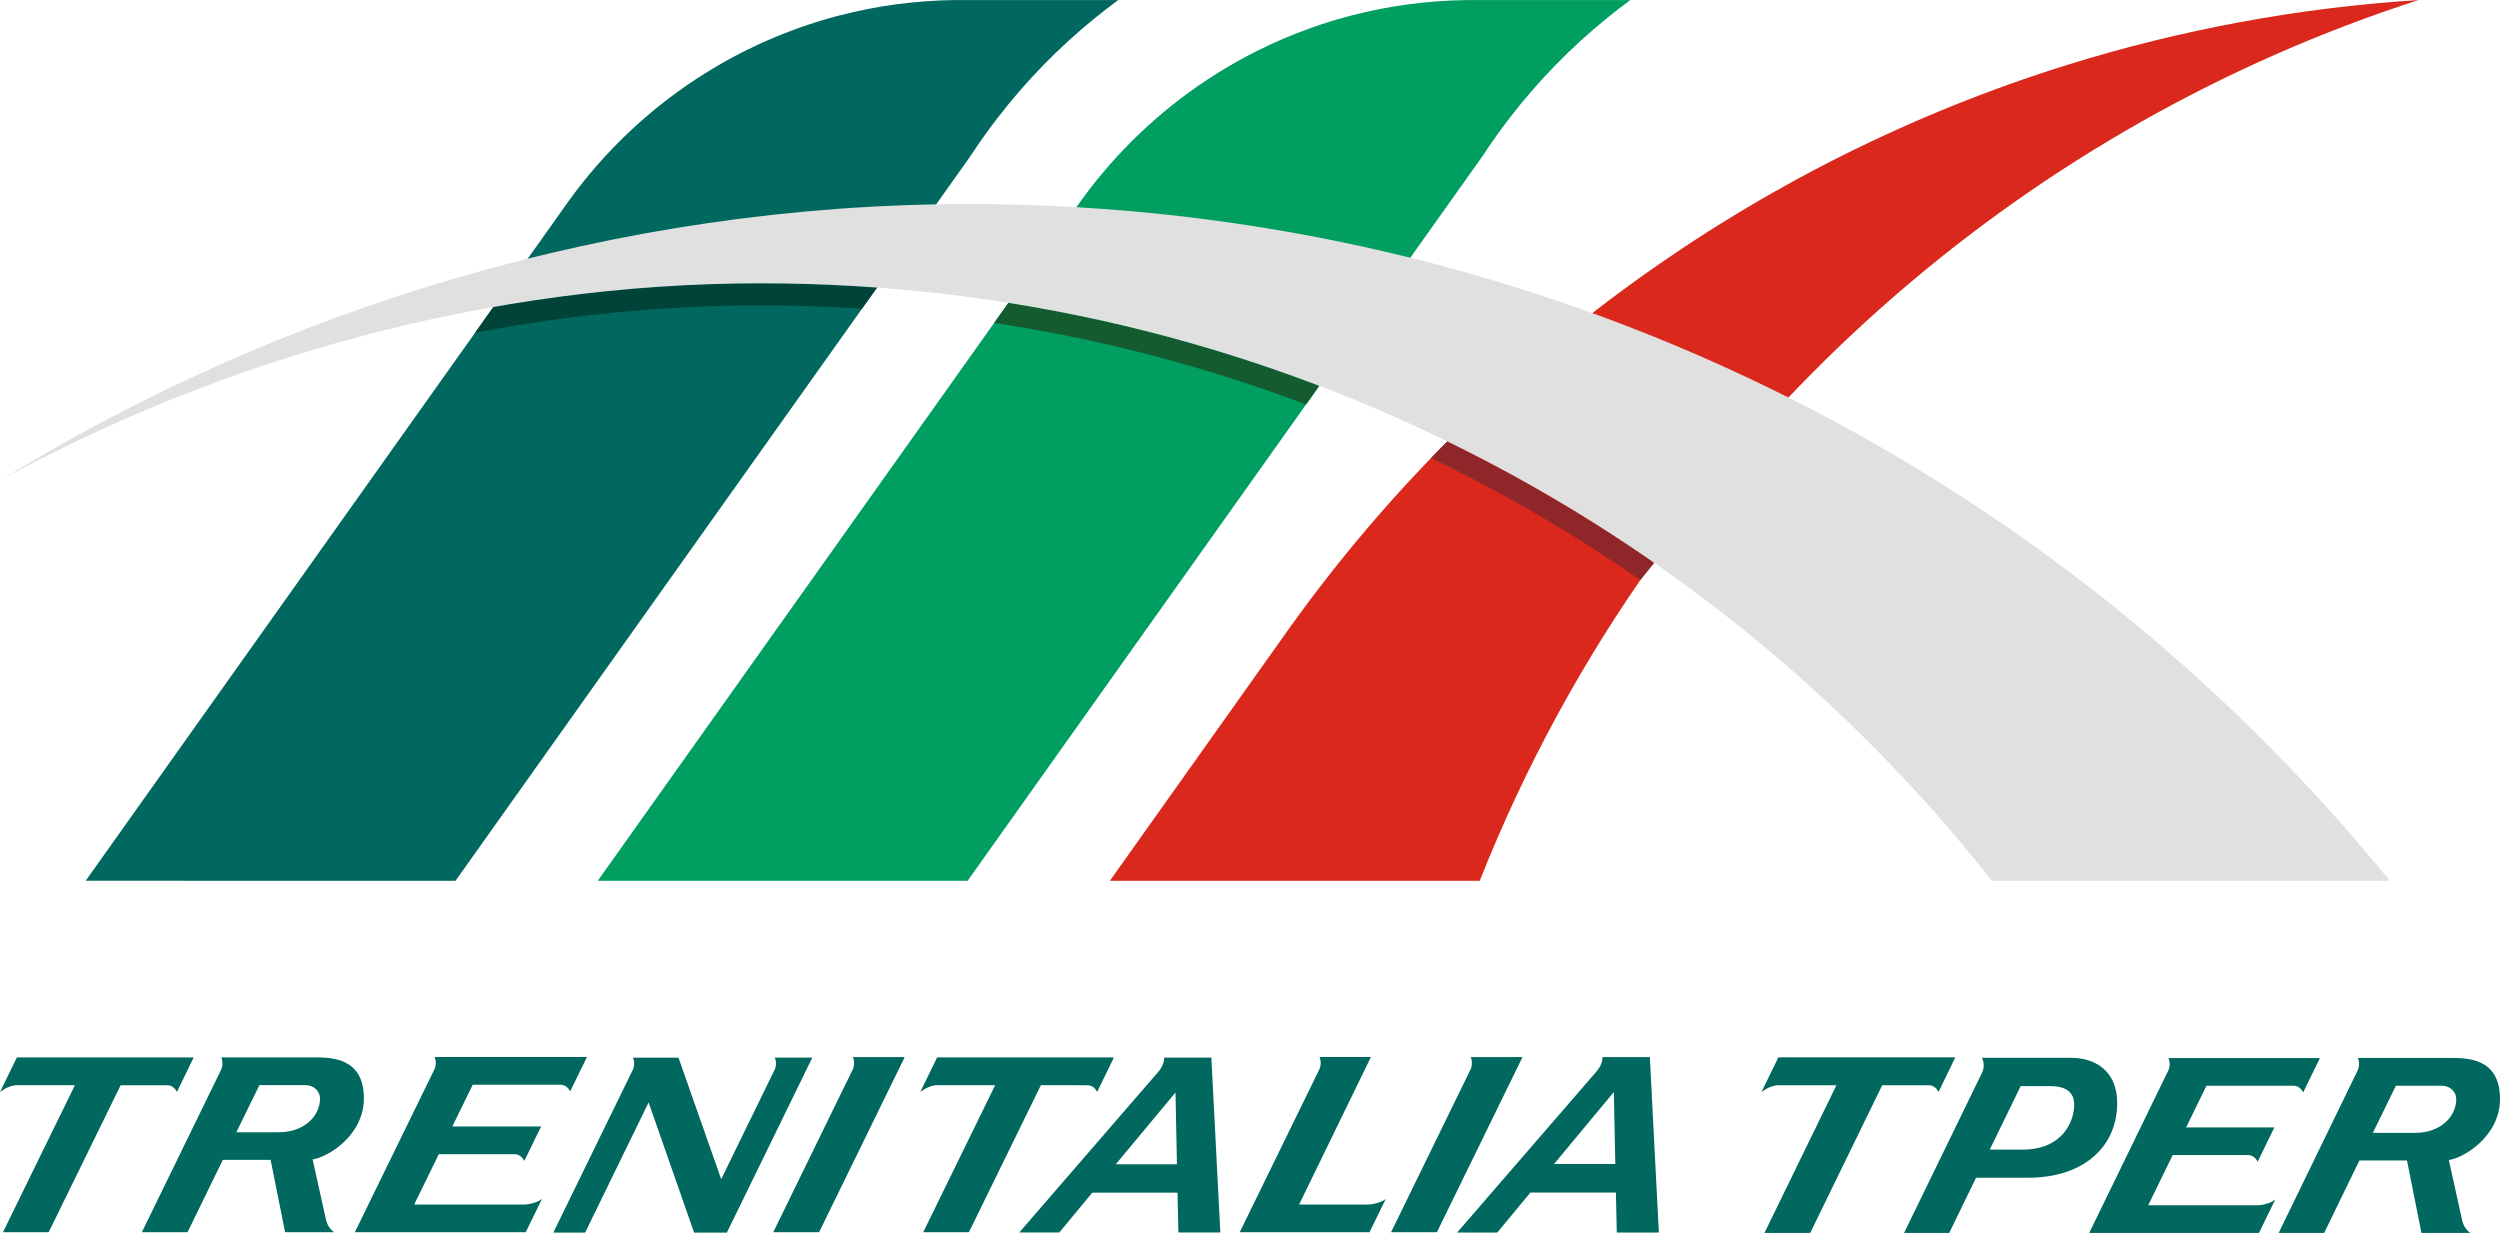 <?xml version="1.0" encoding="UTF-8"?>
<svg id="a" data-name="Livello 1" xmlns="http://www.w3.org/2000/svg" width="929.242" height="458.269" viewBox="0 0 929.242 458.269">
  <path d="M605.991,.019c-3.025,2.216-5.991,4.51-8.894,6.883-13.389,10.901-25.483,23.327-36.015,37.015-3.499,4.536-6.823,9.211-9.957,14.012l-3.887,5.469-27.755,39.059-123.541,173.862-26.524,37.332-9.755,13.728H222.187l11.818-16.631,90.757-127.723,75.003-105.548c.187-.261,.369-.526,.556-.787l.798-1.123c.791-1.112,1.593-2.212,2.402-3.302,.104-.142,.209-.28,.313-.418,.339-.451,.683-.903,1.026-1.354,13.102-17.09,29.207-31.758,47.52-43.218,3.731-2.335,7.554-4.536,11.46-6.599,.642-.339,1.287-.671,1.932-1.004,.586-.302,1.175-.597,1.765-.892,1.239-.619,2.488-1.224,3.745-1.809,.269-.127,.537-.254,.806-.377,.478-.224,.955-.444,1.436-.657,.239-.108,.474-.216,.713-.321,.317-.145,.634-.287,.955-.425,.254-.112,.504-.22,.757-.332,.403-.179,.81-.354,1.216-.522,.407-.175,.817-.347,1.224-.515,.754-.317,1.511-.627,2.268-.929,.119-.052,.239-.101,.358-.145,.347-.138,.698-.276,1.048-.414,.026-.015,.048-.022,.075-.03,1.63-.638,3.268-1.25,4.913-1.839,.418-.149,.836-.298,1.253-.444,.798-.28,1.6-.552,2.402-.821,.112-.041,.228-.078,.343-.112,.601-.201,1.201-.395,1.802-.586,.269-.093,.541-.179,.813-.257,.317-.104,.634-.201,.955-.298,.425-.134,.847-.265,1.272-.388,.272-.082,.541-.164,.813-.242,.392-.116,.783-.231,1.175-.343,0,0,.004-.007,.004,0,.187-.056,.373-.108,.563-.164,.694-.194,1.392-.388,2.089-.578,.713-.194,1.429-.381,2.149-.567,13.643-3.51,27.908-5.458,42.603-5.644h60.7Z" fill="#009e60"/>
  <path d="M415.646,.018c-3.025,2.216-5.991,4.51-8.894,6.883-13.389,10.901-25.483,23.327-36.015,37.015-3.499,4.536-6.823,9.211-9.957,14.012l-3.887,5.469-27.755,39.059-123.541,173.862-26.524,37.332-9.755,13.728H31.842l11.818-16.631,90.757-127.723,75.003-105.548c.187-.261,.369-.526,.556-.787l.798-1.123c.791-1.112,1.593-2.212,2.402-3.302,.104-.142,.209-.28,.313-.418,.339-.451,.683-.903,1.026-1.354,13.102-17.09,29.207-31.758,47.52-43.218,3.731-2.335,7.554-4.536,11.46-6.599,.642-.339,1.287-.671,1.932-1.004,.586-.302,1.175-.597,1.765-.892,1.239-.619,2.488-1.224,3.745-1.809,.269-.127,.537-.254,.806-.377,.478-.224,.955-.444,1.436-.657,.239-.108,.474-.216,.713-.321,.317-.145,.634-.287,.955-.425,.254-.112,.504-.22,.757-.332,.403-.179,.81-.354,1.216-.522,.407-.175,.817-.347,1.224-.515,.754-.317,1.511-.627,2.268-.929,.119-.052,.239-.101,.358-.145,.347-.138,.698-.276,1.048-.414,.026-.015,.048-.022,.075-.03,1.63-.638,3.268-1.25,4.913-1.839,.418-.149,.836-.298,1.253-.444,.798-.28,1.6-.552,2.402-.821,.112-.041,.228-.078,.343-.112,.601-.201,1.201-.395,1.802-.586,.269-.093,.541-.179,.813-.257,.317-.104,.634-.201,.955-.298,.425-.134,.847-.265,1.272-.388,.272-.082,.541-.164,.813-.242,.392-.116,.783-.231,1.175-.343,0,0,.004-.007,.004,0,.187-.056,.373-.108,.563-.164,.694-.194,1.392-.388,2.089-.578,.713-.194,1.429-.381,2.149-.567C325.985,2.151,340.251,.204,354.946,.018h60.7Z" fill="#00685e"/>
  <path d="M899.015,0c-72.227,23.32-138.042,60.901-194.131,109.425l-.007,.007c-67.758,58.614-121.318,133.199-154.833,217.898l-.004,.004-.03,.045h-137.475l11.818-16.631,51.795-72.891c.056-.082,.116-.164,.172-.246l3.906-5.495c.034-.045,.067-.09,.097-.134,70.25-97.476,171.05-171.471,288.376-207.956,41.57-12.926,85.221-21.145,130.316-24.025Z" fill="#da291c"/>
  <g id="b" data-name="&amp;lt;Ombra&amp;gt;">
    <path d="M282.715,105.302c-33.556,0-66.822,3.059-99.323,8.804l-6.823,9.602c35.321-6.778,70.877-10.199,106.146-10.199,12.591,0,25.163,.41,37.697,1.224l5.577-7.845c-14.288-1.052-28.722-1.585-43.275-1.585Z" fill="#004339"/>
    <path d="M374.841,112.551l-5.32,7.487c15.5,2.35,30.882,5.327,46.087,8.931,23.693,5.614,47.046,12.758,69.855,21.365l4.913-6.916c-36.869-14.072-75.533-24.506-115.536-30.867Z" fill="#155b30"/>
    <path d="M614.422,208.877c-24.211-16.791-49.762-31.795-76.458-44.823-2.037,2.044-4.055,4.107-6.058,6.185,1.876,.899,3.746,1.813,5.611,2.738,25.028,12.404,49.187,26.673,72.194,42.622l5.186-6.39c-.157-.112-.317-.224-.474-.332Z" fill="#8e262a"/>
  </g>
  <path d="M888.266,327.377h-147.911c-106.496-135.24-272.145-222.075-457.64-222.075C181.524,105.302,82.999,133.104,.117,178.554c103.672-63.886,229.146-102.704,359.862-102.704,213.209,0,403.519,98.053,528.288,251.527Z" fill="#e0e0e0"/>
  <g>
    <path d="M6.278,393.035H71.999l-6.244,12.851c-.707-1.493-2.028-2.505-3.546-2.505h-17.369l-26.742,54.623H1.103l26.739-54.636H6.232c-2.01,0-4.434,1.14-6.232,2.517l6.278-12.851Z" fill="#00685e" fill-rule="evenodd"/>
    <path d="M201.489,445.577l-6.082,12.427h-63.511l29.581-60.53c.313-.707,.507-1.515,.507-2.372,0-.802-.16-1.555-.443-2.222h56.636l-6.263,12.805c-.701-1.493-2.031-2.505-3.559-2.505h-32.639l-7.584,15.534h33.001l-6.251,12.799c-.698-1.493-2.031-2.492-3.552-2.492h-28.232l-9.145,18.687,41.044,.012c1.638,0,5.181-.894,6.49-2.145" fill="#00685e" fill-rule="evenodd"/>
    <path d="M515.12,445.577l-6.079,12.427h-48.231l29.584-60.53c.317-.707,.507-1.515,.507-2.372,0-.802-.16-1.555-.433-2.222h19.102l-26.692,54.829,25.764,.012c1.638,0,5.181-.894,6.478-2.145" fill="#00685e" fill-rule="evenodd"/>
    <path d="M135.254,408.265c0-15.414-12.449-15.242-19.013-15.242l-33.966,.003c.28,.667,.409,1.429,.409,2.234,0,.864-.181,1.675-.513,2.385l-29.443,60.361h16.982l13.116-26.889h17.765l5.387,26.889h18.254c-1.1-.658-2.551-2.32-3.079-4.711l-4.954-22.356c5.654-.793,19.056-8.872,19.056-22.673m-31.52,12.581h-15.894l8.586-17.498h16.932c3.986,0,5.593,2.901,5.593,4.917,0,6.773-6.155,12.581-15.218,12.581" fill="#00685e" fill-rule="evenodd"/>
    <path d="M317.029,392.903c.28,.673,.442,1.429,.442,2.24,0,.864-.187,1.675-.513,2.391l-29.538,60.471h17.037l31.828-65.102h-19.256Z" fill="#00685e" fill-rule="evenodd"/>
    <path d="M546.655,392.903c.286,.673,.446,1.429,.446,2.24,0,.864-.181,1.675-.51,2.391l-29.535,60.471h17.034l31.831-65.102h-19.265Z" fill="#00685e" fill-rule="evenodd"/>
    <path d="M348.326,393.035h65.723l-6.248,12.851c-.698-1.493-2.025-2.505-3.54-2.505l-17.372-.012-26.748,54.636h-16.985l26.739-54.636h-21.61c-2.016,0-4.437,1.14-6.235,2.517l6.275-12.851Z" fill="#00685e" fill-rule="evenodd"/>
    <path d="M450.254,393.106l-17.544,.009c0,1.586-.578,3.402-2.157,5.249l-51.695,59.752h14.883l12.252-14.797h31.689l.32,14.797h15.602l-3.35-65.01Zm-35.518,39.639l22.194-26.674,.525,26.674h-22.719Z" fill="#00685e" fill-rule="evenodd"/>
    <path d="M613.242,392.905l-17.596,.003c0,1.595-.575,3.417-2.157,5.267l-51.864,59.94h14.923l12.301-14.852h31.778l.323,14.852h15.642l-3.35-65.21Zm-35.617,39.759l22.24-26.76,.538,26.76h-22.777Z" fill="#00685e" fill-rule="evenodd"/>
    <path d="M233.084,401.99l2.102-4.296c.347-.707,.538-1.512,.538-2.375,0-.79-.166-1.533-.461-2.197h16.926l15.872,45.183,19.827-40.61c.347-.707,.541-1.512,.541-2.375,0-.79-.166-1.533-.467-2.203h13.964l-31.754,65.032h-12.182l-16.908-48.379-23.595,48.379h-11.822l27.418-56.157Z" fill="#00685e" fill-rule="evenodd"/>
    <path d="M845.702,445.856l-6.045,12.412h-63.099l29.406-60.398c.326-.704,.501-1.512,.501-2.372,0-.796-.151-1.549-.427-2.213h56.261l-6.22,12.775c-.701-1.49-2.016-2.498-3.531-2.498l-32.424-.003-7.55,15.503,32.799-.006-6.226,12.775c-.691-1.49-2.016-2.498-3.531-2.498l-28.045,.009-9.09,18.647,40.773,.006c1.629,0,5.15-.891,6.447-2.139" fill="#00685e"/>
    <path d="M912.989,408.491c0-2.022-1.598-4.926-5.565-4.926h-16.877l-8.568,17.51,15.838-.003c9.035,0,15.165-5.814,15.172-12.581m-66.015,49.777l29.372-60.407c.326-.71,.507-1.521,.507-2.388,0-.802-.126-1.564-.412-2.237l33.85-.003c6.536,0,18.955-.175,18.952,15.258-.006,13.807-13.371,21.895-19.007,22.691l4.929,22.363c.522,2.385,1.967,4.056,3.064,4.723h-18.186l-5.366-26.917h-17.698l-13.082,26.917h-16.933" fill="#00685e"/>
    <path d="M770.971,410.529c.003-5.313-4.241-6.81-8.644-6.81h-11.253l-11.484,23.586,12.289-.003c14.339,0,19.093-9.957,19.093-16.773m-17.326,27.242h-19.164l-9.951,20.497h-16.791l29.004-59.599c.381-.784,.596-1.693,.599-2.667-.003-1.014-.234-1.958-.645-2.812h33.379c8.079,.049,16.886,4.37,16.883,16.813-.009,15.682-11.797,27.768-33.315,27.768" fill="#00685e"/>
    <path d="M661.018,392.999l65.772-.003-6.244,12.894c-.704-1.493-2.028-2.505-3.552-2.505l-17.384-.003-26.76,54.884h-17.006l26.754-54.884h-21.622c-2.016,0-4.434,1.137-6.238,2.508l6.281-12.891Z" fill="#00685e"/>
  </g>
</svg>